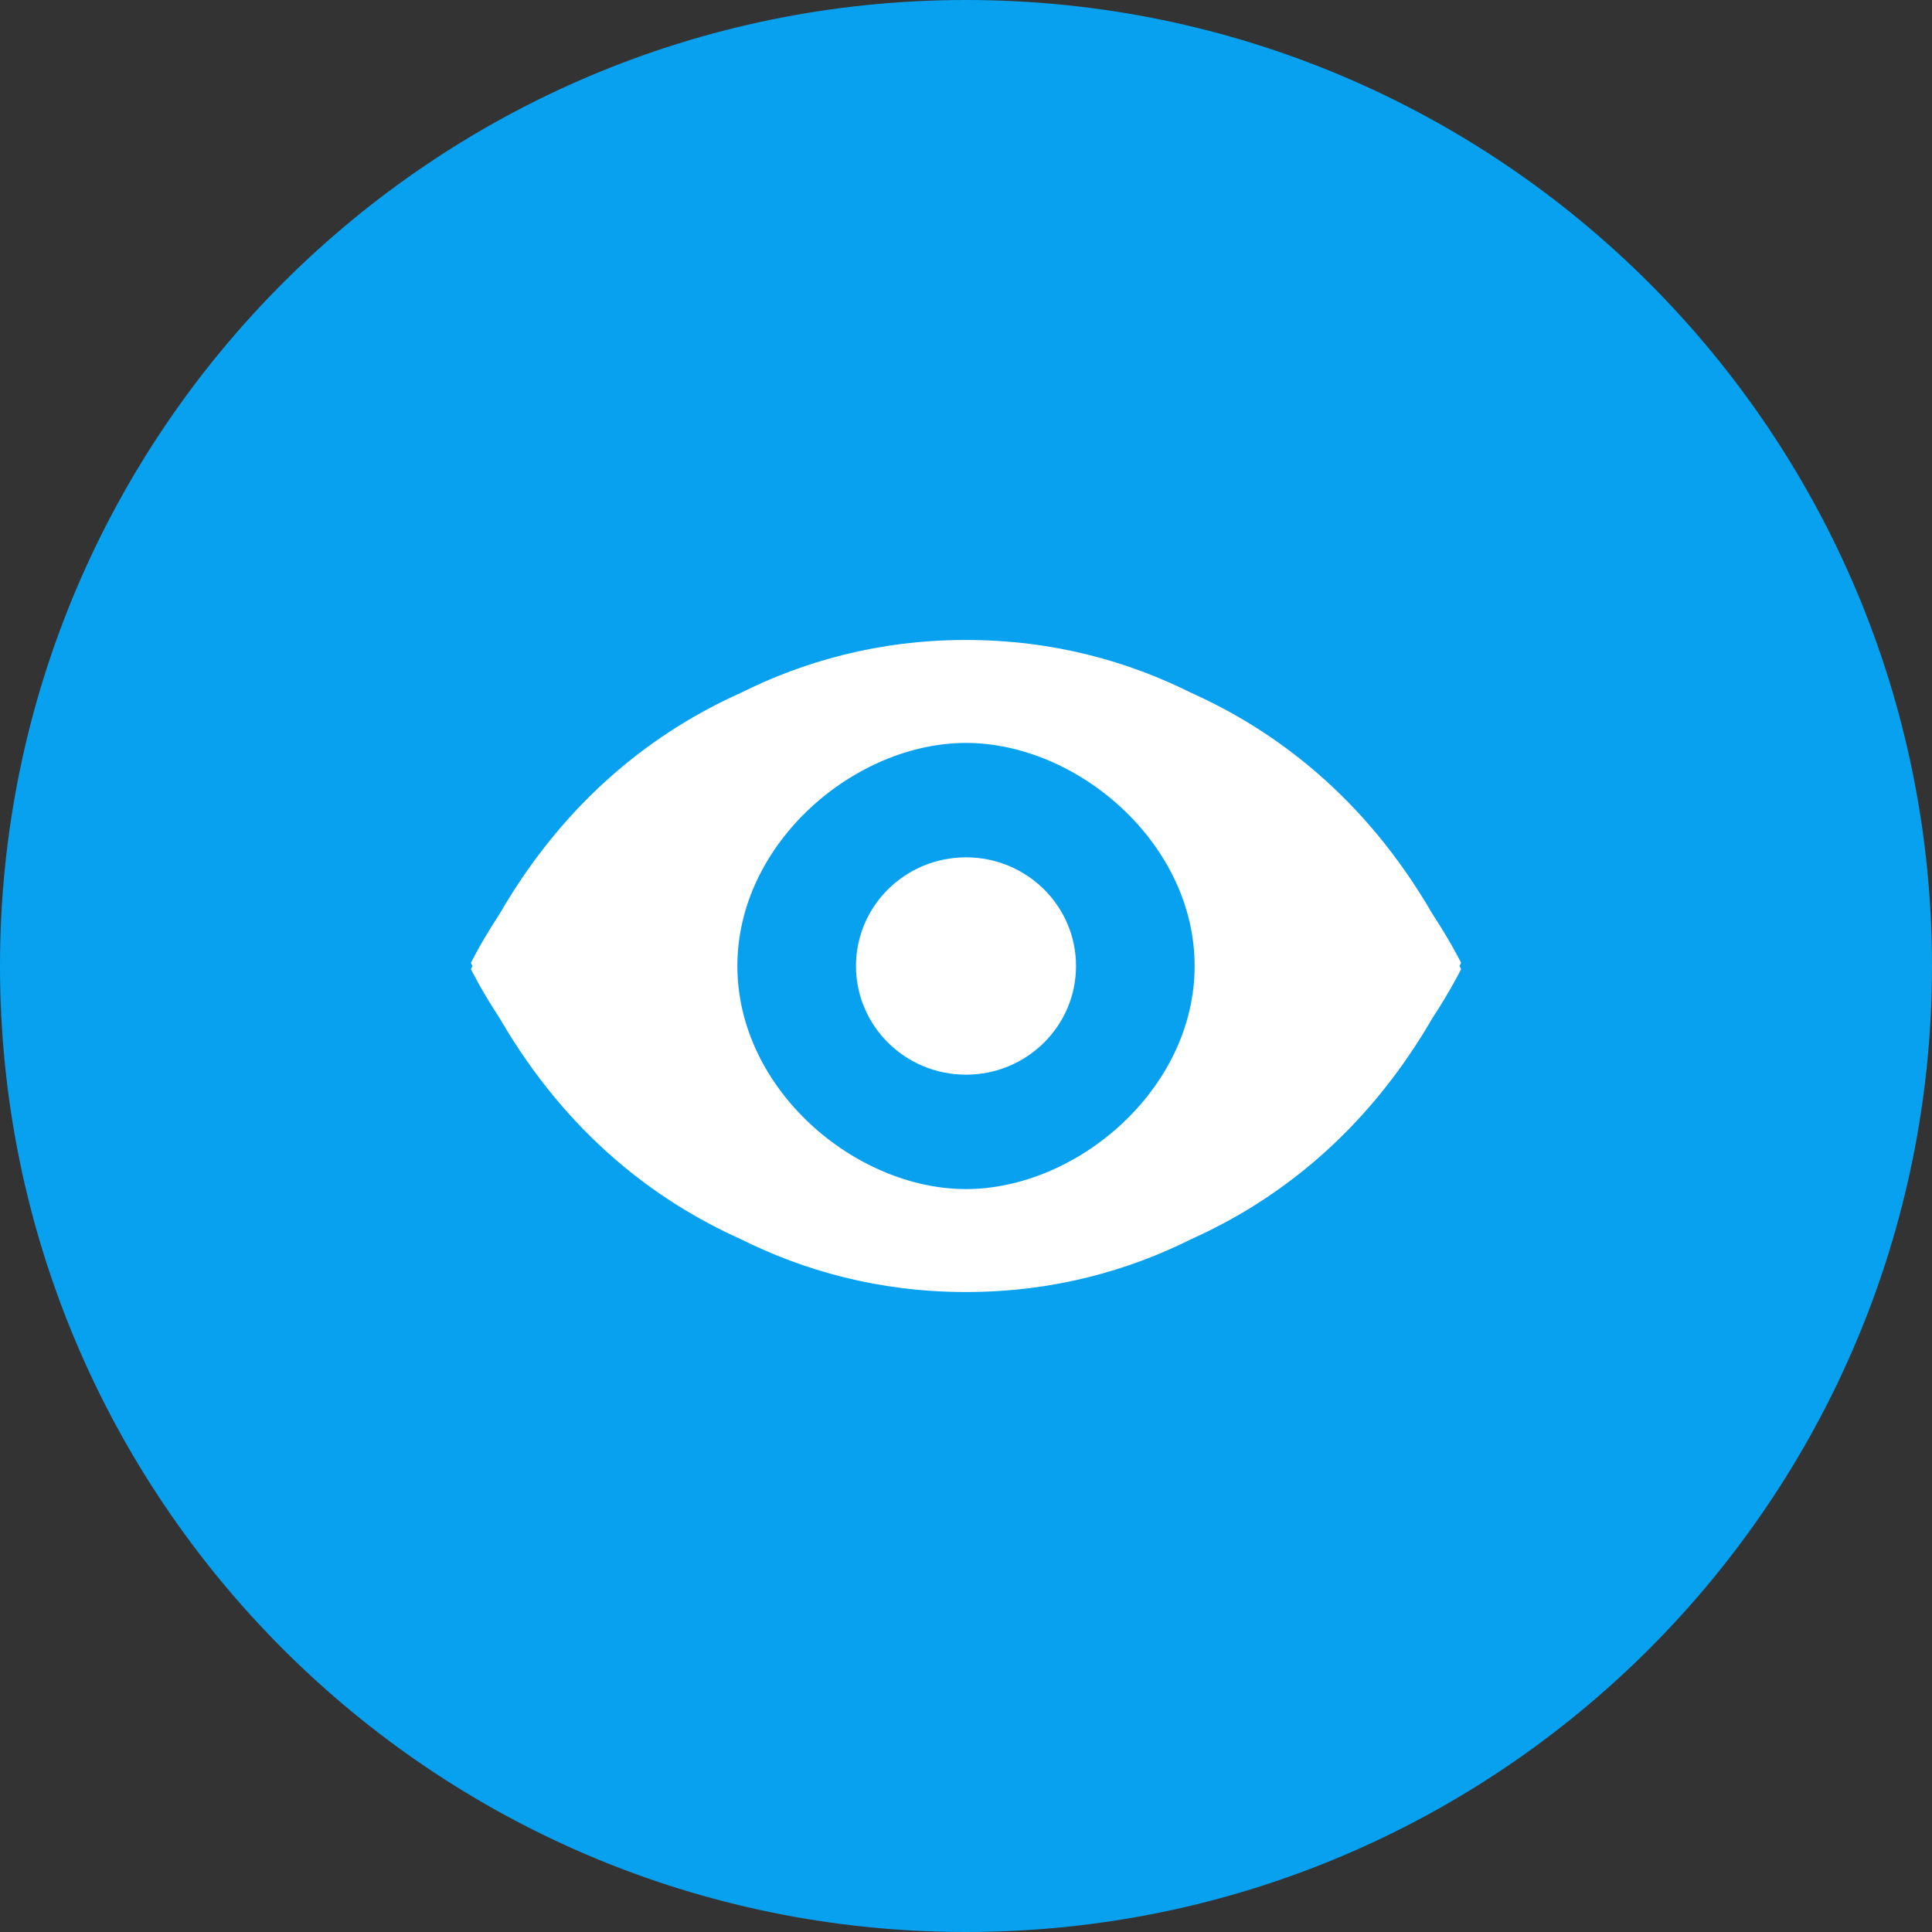 <?xml version="1.0" encoding="utf-8"?><!DOCTYPE svg PUBLIC "-//W3C//DTD SVG 1.1//EN" "http://www.w3.org/Graphics/SVG/1.1/DTD/svg11.dtd"><svg version="1.1" baseProfile="full" xmlns="http://www.w3.org/2000/svg" xmlns:xlink="http://www.w3.org/1999/xlink" xmlns:ev="http://www.w3.org/2001/xml-events"   height="160px"   width="160px" ><rect width="100%" height="100%" fill="#333333" stroke="none"/><path stroke="rgb( 14, 5, 10 )" stroke-width="0px" stroke-linecap="butt" stroke-linejoin="miter" fill="rgb( 8, 161, 239 )" d="M80,0 C124.183,0 160,35.817 160,80 C160,124.183 124.183,160 80,160 C35.817,160 0,124.183 0,80 C0,35.817 35.817,0 80,0 Z "/><path stroke="rgb( 14, 5, 10 )" stroke-width="0px" stroke-linecap="butt" stroke-linejoin="miter" fill="rgb( 255, 255, 255 )" d="M121,80.261 C121,80.261 120.215,81.886 118.619,84.328 C112.989,94.04 105.552,99.521 98.703,102.597 C93.447,105.225 87.231,107 80,107 C72.769,107 66.553,105.225 61.297,102.597 C54.448,99.521 47.011,94.04 41.381,84.328 C39.785,81.886 39,80.261 39,80.261 C39.041,80.171 39.086,80.09 39.128,80 C39.086,79.91 39.041,79.829 39,79.739 C39,79.739 39.785,78.114 41.381,75.672 C47.011,65.96 54.448,60.479 61.297,57.403 C66.553,54.775 72.769,53 80,53 C87.231,53 93.447,54.775 98.703,57.403 C105.552,60.479 112.989,65.96 118.619,75.672 C120.215,78.114 121,79.739 121,79.739 C120.959,79.829 120.914,79.91 120.872,80 C120.914,80.09 120.959,80.171 121,80.261 ZM80,61.526 C70.801,61.526 61.066,69.797 61.066,80 C61.066,90.203 70.801,98.474 80,98.474 C89.199,98.474 98.934,90.203 98.934,80 C98.934,69.797 89.199,61.526 80,61.526 ZM80,89 C74.968,89 70.889,84.971 70.889,80 C70.889,75.029 74.968,71 80,71 C85.032,71 89.111,75.029 89.111,80 C89.111,84.971 85.032,89 80,89 Z "/></svg>